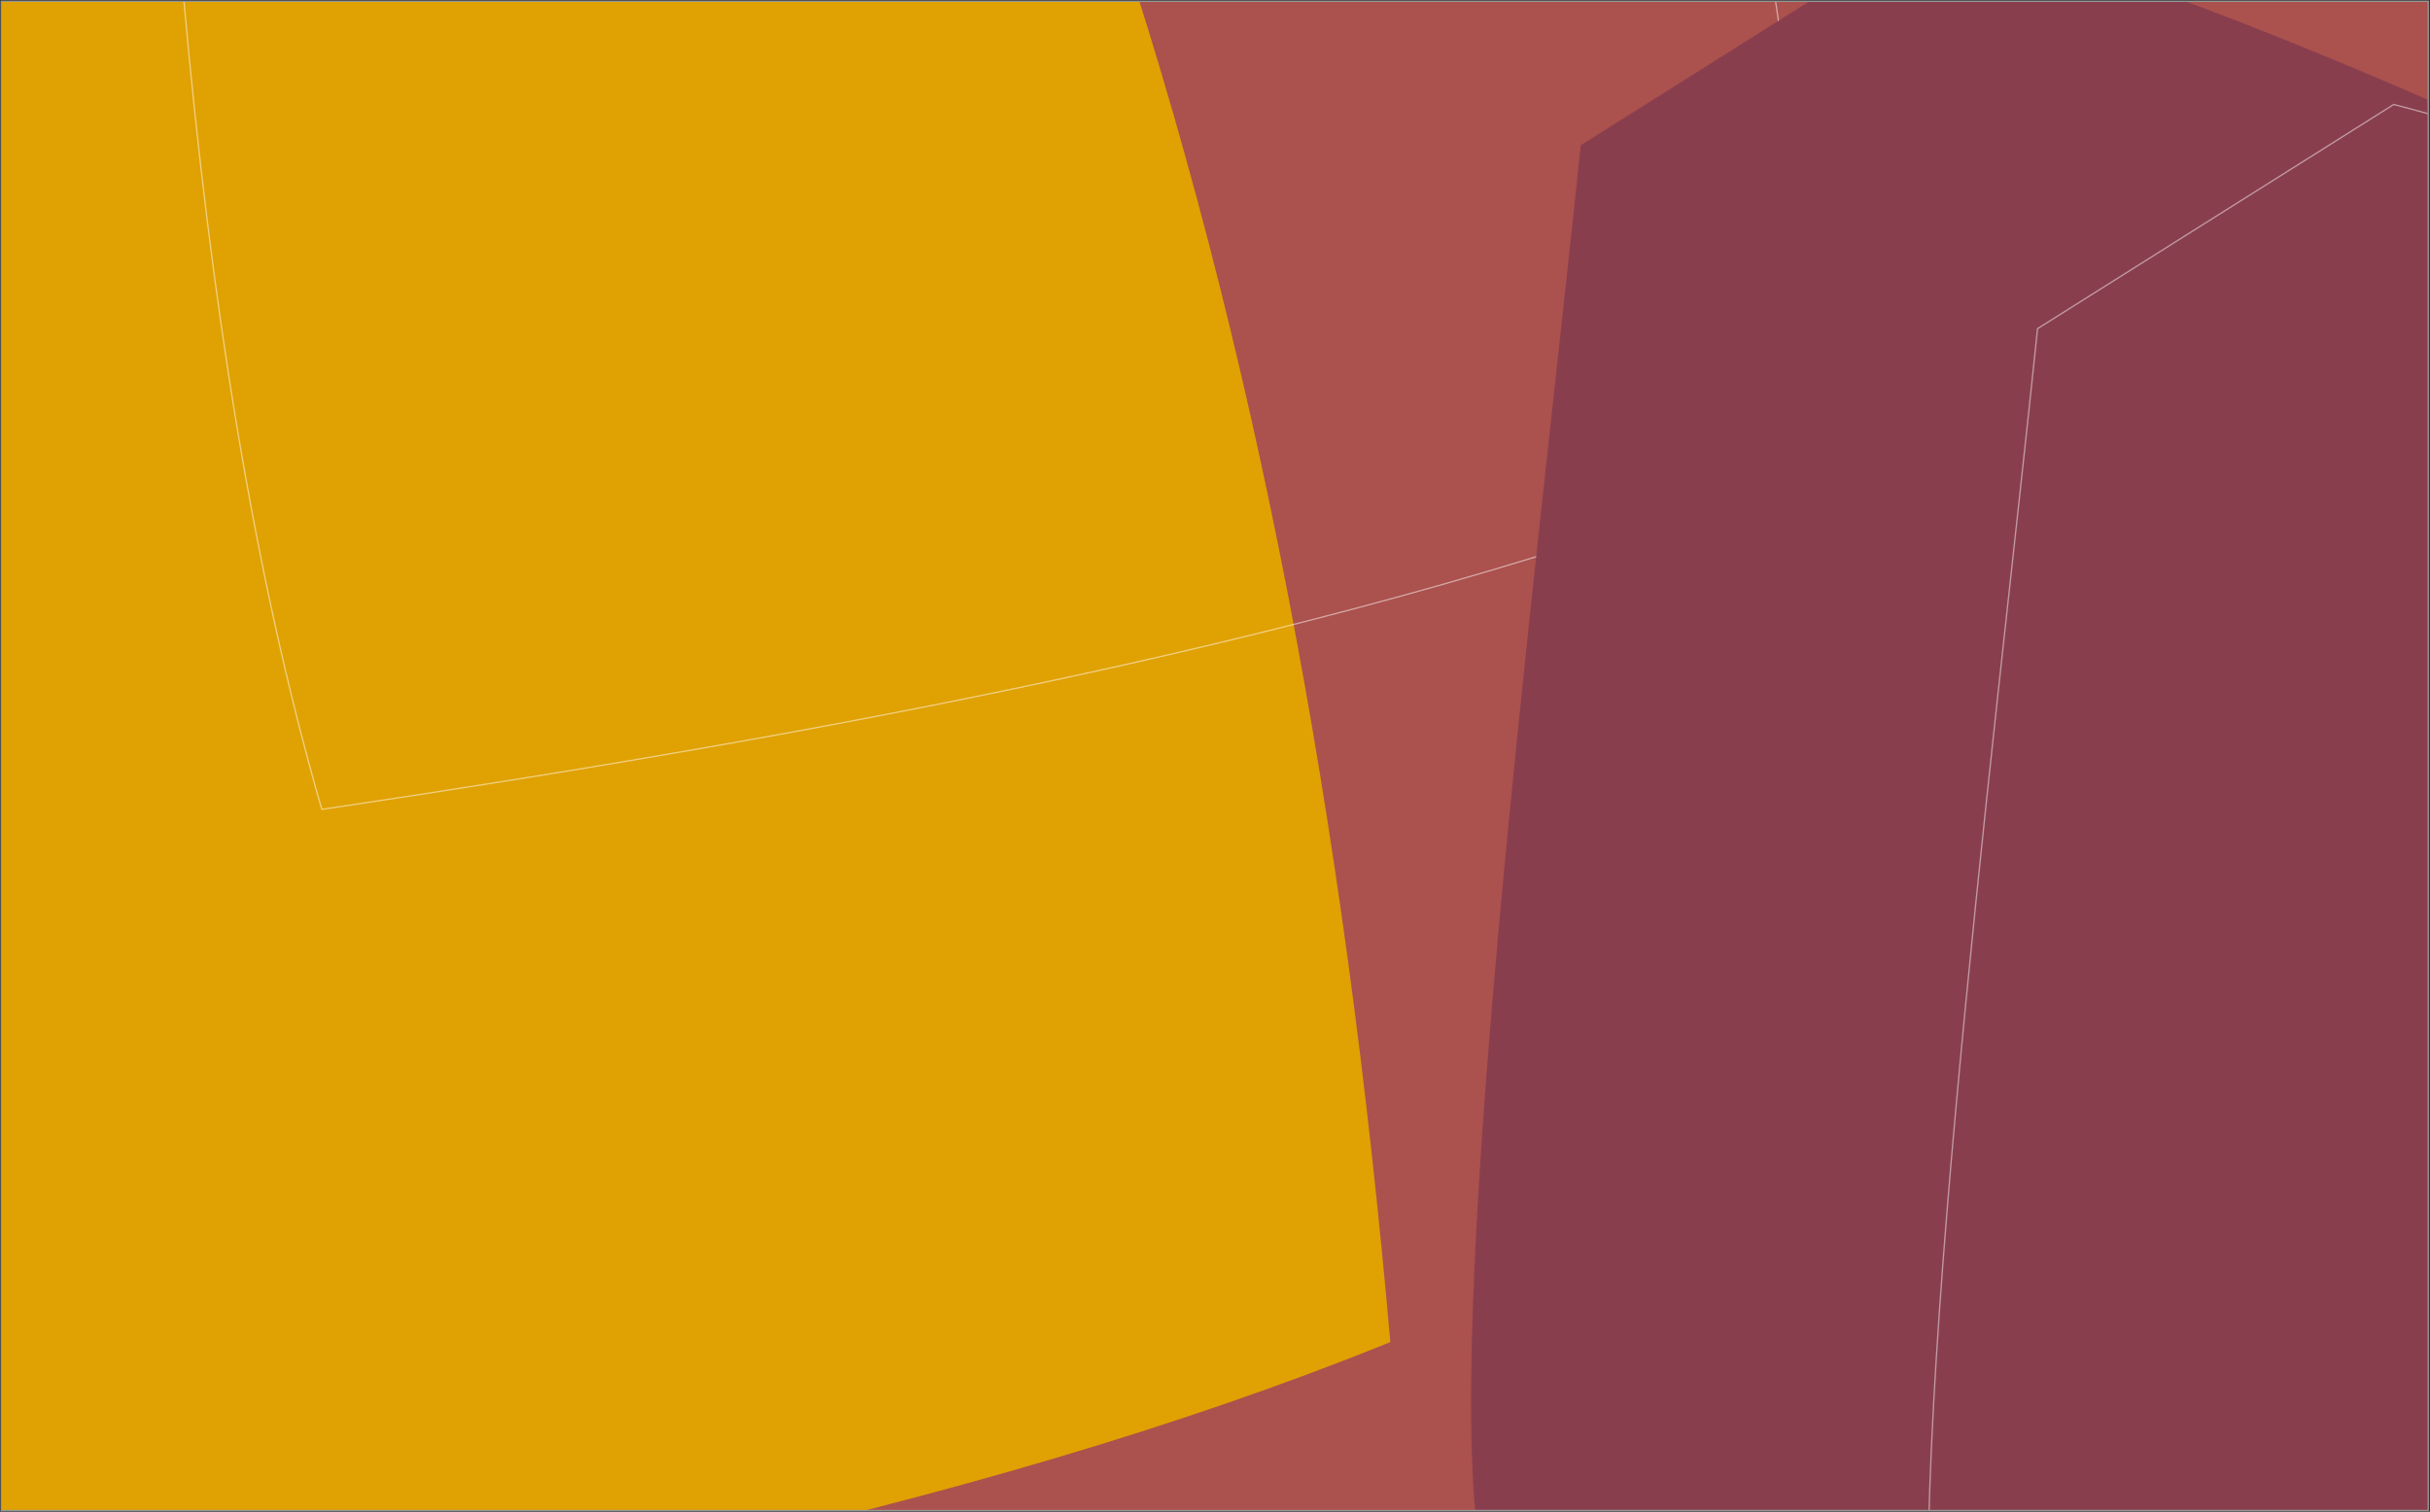<?xml version="1.0" encoding="UTF-8"?>
<svg width="1864px" height="1160px" viewBox="0 0 1864 1160" version="1.1" xmlns="http://www.w3.org/2000/svg" xmlns:xlink="http://www.w3.org/1999/xlink">
    <rect x="0" y="0" width="1864" height="1160" fill="#333333" stroke="none"/>
    <title>Rectangle 2</title>
    <defs>
        <rect id="Rectangle 2--path-1" x="-1.66681017e-13" y="0" width="1861.665" height="1158"></rect>
    </defs>
    <g id="Rectangle 2--simbolos" stroke="none" stroke-width="1" fill="none" fill-rule="evenodd">
        <g id="Rectangle 2--Group" transform="translate(1, 1)">
            <g id="Rectangle 2--path6-+-Mask4-+-path4-+-Mask6-Mask">
                <mask id="Rectangle 2--mask-2" fill="white">
                    <use xlink:href="#Rectangle 2--path-1"></use>
                </mask>
                <use id="Rectangle 2--Mask" fill="#AB514E" xlink:href="#Rectangle 2--path-1"></use>
                <g id="Rectangle 2--Group" mask="url(#Rectangle 2--mask-2)">
                    <g transform="translate(-227.252, -90.881)" id="Rectangle 2--path6">
                        <path d="M1292.741,1119.689 C966.346,1251.809 561.781,1329.129 137.366,1392.532 C32.769,1031.733 5.663,550.791 -5.65433297e-13,36.629 C343.192,-6.41 703.373,-9.538 1076.146,16.901 C1190.048,353.265 1258.213,723.882 1292.741,1119.689 Z" id="Rectangle 2--Mask4" fill="#E0A103"></path>
                    </g>
                </g>
                <path d="M1401.236,347.2 C1074.841,479.32 670.275,556.64 245.861,620.043 C141.264,259.244 114.158,-221.698 108.494,-735.859 C451.686,-778.898 811.868,-782.027 1184.64,-755.588 C1298.543,-419.224 1366.707,-48.606 1401.236,347.2 Z" id="Rectangle 2--Mask4" stroke="#FFFFFF" fill-opacity="0" fill="#FFFFFF" opacity="0.699" mask="url(#Rectangle 2--mask-2)"></path>
                <g id="Rectangle 2--Group" mask="url(#Rectangle 2--mask-2)">
                    <g transform="translate(1127.463, -61.565)" id="Rectangle 2--path4">
                        <path d="M8.37,1258.352 C-25.142,1091.198 50.577,496.719 84.09,172.028 L357.323,0 C622.174,68.354 1118.011,295.522 1482.634,550.504 C1519.325,658.453 1548.56,781.684 1548.56,929.415 C1473.562,1041.863 944.195,1363.215 733.915,1363.215 L8.37,1258.352 Z" id="Rectangle 2--Mask6" fill="#893E4E"></path>
                    </g>
                </g>
                <path d="M1486.241,1337.507 C1452.728,1170.352 1528.448,575.874 1561.961,251.182 L1835.194,79.154 C2100.045,147.508 2595.882,374.677 2960.505,629.659 C2997.196,737.607 3026.431,860.838 3026.431,1008.569 C2951.433,1121.018 2422.066,1442.37 2211.786,1442.37 L1486.241,1337.507 Z" id="Rectangle 2--Mask6" stroke-opacity="0.478" stroke="#FFFFFF" mask="url(#Rectangle 2--mask-2)"></path>
            </g>
            <rect id="Rectangle 2--Rectangle" stroke="#979797" x="0" y="0" width="1861.665" height="1158"></rect>
        </g>
    </g>
</svg>